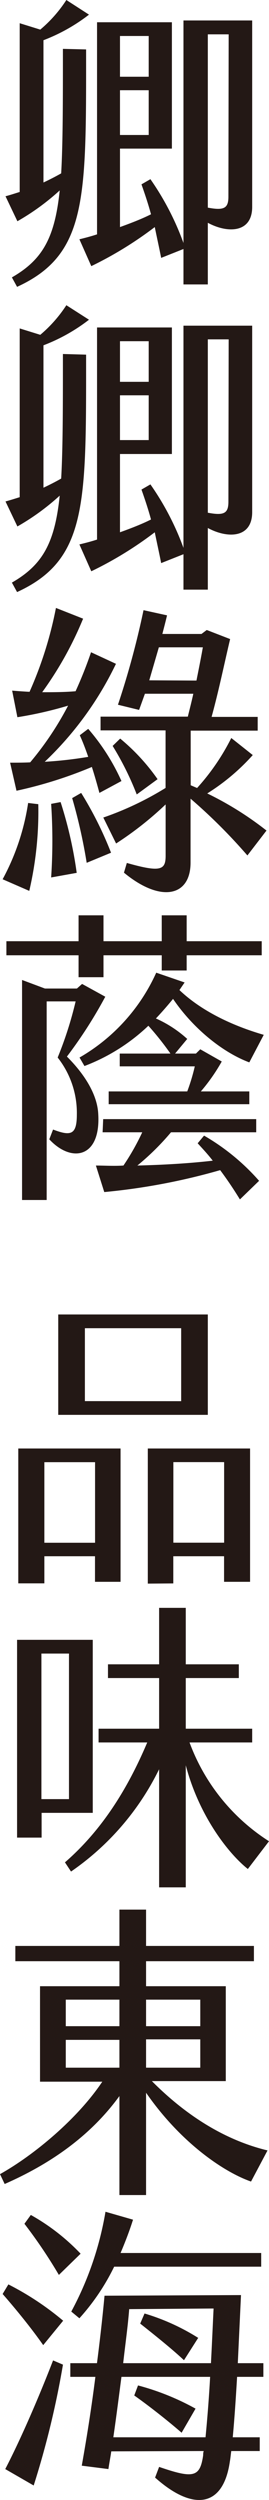 <svg xmlns="http://www.w3.org/2000/svg" viewBox="0 0 42.08 390.95"><defs><style>.cls-1{fill:#231815;}</style></defs><title>資產 28</title><g id="圖層_2" data-name="圖層 2"><g id="圖層_2-2" data-name="圖層 2"><path class="cls-1" d="M2.67,44.86l-.81-1.48c4.81-2.77,6.71-6.2,7.48-13.6A36.65,36.65,0,0,1,2.72,34.6L.86,30.69c.73-.19,1.45-.43,2.22-.67V3.63l3.22,1A20.82,20.82,0,0,0,10.38,0l3.54,2.29a27.81,27.81,0,0,1-7.12,4V28.54c.91-.43,1.86-.91,2.77-1.43.27-4.82.27-11.12.27-19.47l3.63.09C13.47,31,13.69,39.8,2.67,44.86ZM39.45,3.2V32.36c0,4.1-3.86,4.15-6.94,2.48v9.64H28.7V38.94l-3.49,1.39c-.27-1.39-.64-3.06-1-4.82a58.3,58.3,0,0,1-9.93,6.11l-1.86-4.2c.77-.19,1.72-.43,2.76-.77V3.48H26.89V23.24H18.77V35.51c1.72-.62,3.45-1.29,4.85-2-.45-1.67-1-3.29-1.49-4.68l1.4-.81A42.81,42.81,0,0,1,28.7,38V3.2ZM18.77,12h4.49V5.63H18.77Zm0,9.11h4.49v-7H18.77Zm17-15.74H32.51v27.1c2.54.48,3.22.1,3.22-1.71Z"/><path class="cls-1" d="M2.67,92.59l-.81-1.48c4.81-2.77,6.71-6.2,7.48-13.6a36.65,36.65,0,0,1-6.62,4.82L.86,78.42c.73-.2,1.45-.43,2.22-.67V51.36l3.22,1a21,21,0,0,0,4.08-4.63L13.92,50A27.81,27.81,0,0,1,6.8,54V76.27c.91-.43,1.86-.91,2.77-1.43.27-4.82.27-11.12.27-19.48l3.63.1C13.47,78.75,13.69,87.53,2.67,92.59ZM39.45,50.93V80.09c0,4.1-3.86,4.15-6.94,2.48v9.64H28.7V86.67l-3.49,1.39c-.27-1.39-.64-3.06-1-4.82a57.6,57.6,0,0,1-9.93,6.1l-1.86-4.2c.77-.19,1.72-.42,2.76-.76V51.21H26.89V71H18.77V83.24c1.72-.62,3.45-1.29,4.85-2-.45-1.67-1-3.29-1.49-4.68l1.4-.81a42.81,42.81,0,0,1,5.17,9.93V50.93ZM18.77,59.71h4.49V53.36H18.77Zm0,9.11h4.49v-7H18.77Zm17-15.75H32.51V80.18c2.54.48,3.22.1,3.22-1.72Z"/><path class="cls-1" d="M4.4,125.57l1.59.19a54.75,54.75,0,0,1-1.41,13.56L.41,137.5A36.35,36.35,0,0,0,4.4,125.57Zm.32-6.35a48.67,48.67,0,0,0,5.93-8.87,59.87,59.87,0,0,1-7.93,1.81L1.9,108c1,.09,1.86.14,2.72.19A60.48,60.48,0,0,0,8.75,95.07L13,96.75a55.1,55.1,0,0,1-6.4,11.5c1.73,0,3.41,0,5.22-.15A65.11,65.11,0,0,0,14.24,102l3.9,1.81A52.26,52.26,0,0,1,7,119.13a63.17,63.17,0,0,0,6.8-.77c-.41-1.19-.86-2.38-1.32-3.38l1.32-1A33.28,33.28,0,0,1,19,122.14L15.55,124c-.32-1.19-.72-2.63-1.18-4.06a66.75,66.75,0,0,1-11.79,3.72l-1-4.39C2.58,119.27,3.67,119.27,4.72,119.22Zm4.76,6.21A64.75,64.75,0,0,1,12,136.5l-4,.72a86.92,86.92,0,0,0,0-11.51ZM12.7,124a57,57,0,0,1,4.67,9.35l-3.81,1.58a85.06,85.06,0,0,0-2.27-10.12Zm29,5.87-3,3.91a85.64,85.64,0,0,0-8.89-8.88v10c0,5.34-4.71,6.3-10.42,1.57l.45-1.52c5.35,1.52,6.07,1.09,6.07-1.15v-8a52.59,52.59,0,0,1-7.75,6.11l-2-4.06a48.54,48.54,0,0,0,9.74-4.63v-9H15.73v-2.15H29.38c.27-1.1.59-2.34.86-3.58H22.67l-.91,2.53-3.31-.81a132.36,132.36,0,0,0,4-14.79l3.68.81c-.23,1-.5,2-.73,2.91h6.12l.82-.62L36,99.94c-.91,3.82-1.77,8.07-2.9,12.17h7.21v2.15H29.83v8.54l1,.43a34.83,34.83,0,0,0,5.35-7.82l3.36,2.67a33,33,0,0,1-7.12,6A50.81,50.81,0,0,1,41.67,129.87Zm-20.31-5.63a46.44,46.44,0,0,0-3.77-7.59l1.18-1.15a31.9,31.9,0,0,1,5.85,6.35Zm9.34-17.81c.4-2,.77-3.86,1-5.2H24.85c-.5,1.72-1,3.44-1.5,5.16Z"/><path class="cls-1" d="M12.29,149.39H1v-2.2H12.29v-4.05h3.9v4.05H25.3v-4.05h3.9v4.05H40.94v2.2H29.2v2.38H25.3v-2.38H16.19v3.43h-3.9ZM7.71,178.17l.59-1.53c2.76,1.05,3.72.86,3.72-2.34a14,14,0,0,0-3-8.92,58.77,58.77,0,0,0,2.81-8.78H7.3l0,31.06H3.45l0-34.41,3.58,1.34h5l.81-.72,3.63,2a70.89,70.89,0,0,1-6,9.36c2.95,2.95,4.77,6.1,4.9,9C15.78,181.13,11.15,181.89,7.71,178.17Zm16.68-18.9a18.39,18.39,0,0,1,4.9,3.2l-1.9,2.29h3.26l.68-.67L34.69,166a28.94,28.94,0,0,1-3.27,4.68H39v2H17v-2H29.29a30.25,30.25,0,0,0,1.18-3.92H18.73v-2h7.93a46.28,46.28,0,0,0-3.45-4.35,29.84,29.84,0,0,1-10,6.3l-.77-1.33a29.13,29.13,0,0,0,12-13.27l4.44,1.53-.81,1.19c3.31,3.15,8,5.49,13.19,7L39,166.14c-4.31-1.62-8.89-5.44-11.93-9.93C26.21,157.26,25.3,158.31,24.39,159.27Zm16.14,25.39-3,2.91c-1.14-1.86-2.13-3.29-3.09-4.58a98.82,98.82,0,0,1-18.13,3.43L15,182.27c1.36,0,2.81.1,4.31,0a37.31,37.31,0,0,0,2.94-5.2H16.05l.09-2.06H40.08v2.06H26.75a39.82,39.82,0,0,1-5.26,5.2c4-.1,8.07-.33,11.79-.76-.77-1-1.54-1.82-2.36-2.72l1-1.2A34.25,34.25,0,0,1,40.53,184.66Z"/><path class="cls-1" d="M6.94,247.61H2.86V226.52h16v20.85h-4v-4H6.94Zm7.93-6.35v-12.6H6.94v12.6Zm-5.76-20h23.4V205.56H9.11Zm4.17-2.15V207.71H28.34v11.41Zm9.84,28.54V226.52h16v20.85H35.05v-4H27.11v4.25Zm4-19v12.6h7.94v-12.6Z"/><path class="cls-1" d="M14.51,283.5h-8v3.87H2.67V256.44H14.51Zm-3.72-24.91H6.48v22.76h4.31Zm31.29,29.35-3.31,4.34c-3-2.38-7.62-8.25-9.71-16.22v19.09H24.89V276.68a41.63,41.63,0,0,1-13.78,16l-.95-1.44c5.75-5,9.79-11.45,12.87-18.75H15.42v-2.15h9.47v-7.92h-8v-2.15h8v-8.83h4.17v8.83h8.3v2.15h-8.3v7.92H39.45v2.15h-9.8A31.08,31.08,0,0,0,42.08,287.94Z"/><path class="cls-1" d="M41.85,336.29l-2.58,4.87c-4.36-1.53-11.07-6.16-16.42-13.89v16H18.68V327.79C14,334.24,7.57,338.53.73,341.54L0,340c5.35-3,12.15-8.68,16-14.46H6.26V310.61H18.68V306.7H2.4v-2.39H18.68v-5.68h4.17v5.68H39.72v2.39H22.85v3.91H35.32v14.84H23.76C29.74,331.47,35.91,334.86,41.85,336.29ZM10.29,316.86h8.39v-4.15H10.29Zm0,6.49h8.39V319H10.29Zm12.56-10.64v4.15h8.48v-4.15Zm8.48,6.21H22.85v4.43h8.48Z"/><path class="cls-1" d="M1.31,357.24a44.64,44.64,0,0,1,8.57,5.68l-3.12,3.82c-2-2.86-4.49-5.87-6.35-8Zm7,11.89,1.54.66a138.72,138.72,0,0,1-4.58,18.9L.82,386.12C3.13,381.68,6,375.09,8.3,369.13Zm.9-13.37a78.4,78.4,0,0,0-5.39-8l1-1.38a32.86,32.86,0,0,1,7.79,6.06ZM37.09,371.7c-.23,3.92-.45,7-.68,9.45h4.22v2.15H36.18c-.09.62-.13,1.15-.22,1.62-1.05,7.4-5.94,7.69-11.7,2.53l.63-1.67c5.4,1.86,6.39,1.62,6.89-1.81,0-.19,0-.43.09-.67l-14.46.05c-.14.95-.32,1.86-.45,2.77l-4.17-.53c.77-4.34,1.49-8.83,2.13-13.89H11v-2.14h4.17c.41-3.2.82-6.69,1.18-10.55l21.35-.1-.5,10.65h4v2.14ZM11.15,361.49a50.53,50.53,0,0,0,5.35-15.61l4.31,1.24c-.54,1.72-1.22,3.49-1.95,5.21h22v2.14h-23a34.54,34.54,0,0,1-5.44,8.07ZM32.87,371.7H19c-.41,3.15-.82,6.35-1.27,9.45H32.15C32.42,378.38,32.69,375,32.87,371.7Zm-13.6-2.14H33c.18-3.49.32-6.69.41-8.55l-13.2.1C20,363.83,19.59,366.69,19.27,369.56ZM21,374.61l.59-1.57a39.25,39.25,0,0,1,9,3.63l-2.18,3.77C26.39,378.67,23.31,376.24,21,374.61Zm10-9-2.22,3.49c-1.82-1.72-4.67-4-6.85-5.73l.68-1.58A33.85,33.85,0,0,1,31.06,365.64Z"/></g></g></svg>